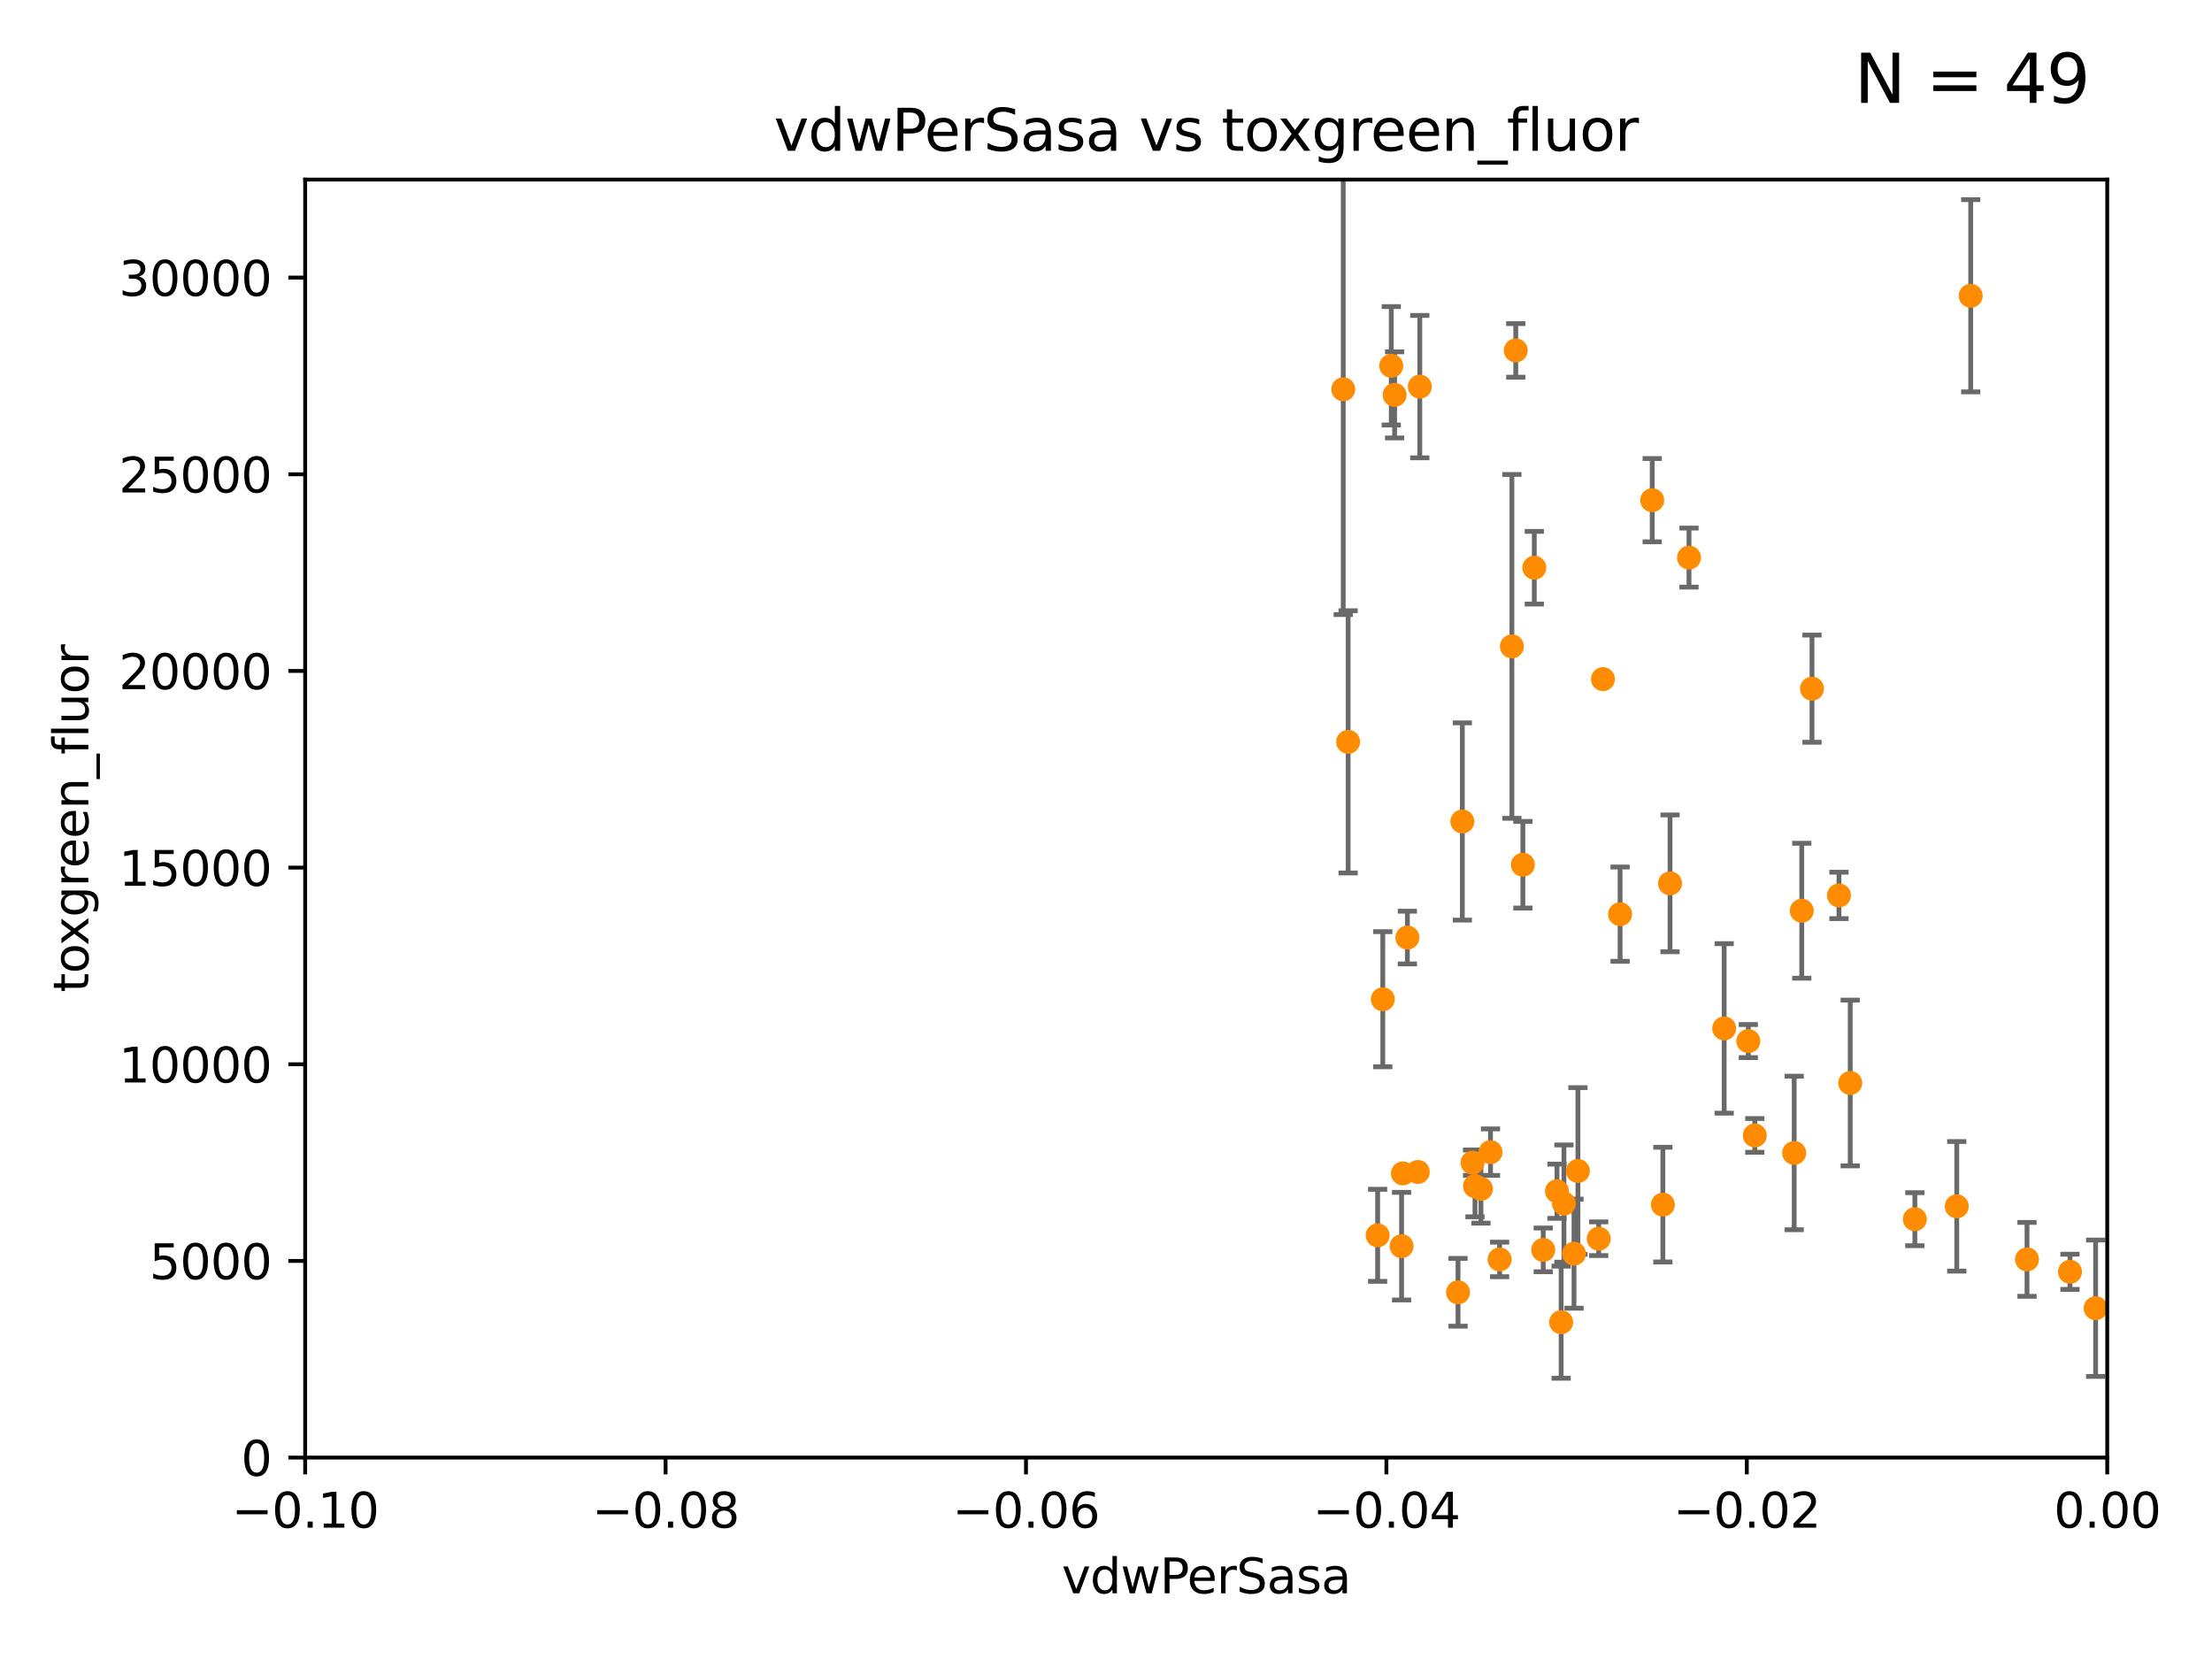 <?xml version="1.0" encoding="utf-8" standalone="no"?>
<!DOCTYPE svg PUBLIC "-//W3C//DTD SVG 1.1//EN"
  "http://www.w3.org/Graphics/SVG/1.1/DTD/svg11.dtd">
<svg xmlns:xlink="http://www.w3.org/1999/xlink" width="460.8pt" height="345.6pt" viewBox="0 0 460.8 345.6" xmlns="http://www.w3.org/2000/svg" version="1.1">
 <defs>
  <style type="text/css">*{stroke-linejoin: round; stroke-linecap: butt}</style>
 </defs>
 <g id="figure_1">
  <g id="patch_1">
   <path d="M 0 345.6 
L 460.8 345.6 
L 460.8 0 
L 0 0 
z
" style="fill: #ffffff"/>
  </g>
  <g id="axes_1">
   <g id="patch_2">
    <path d="M 63.571 303.64 
L 438.975 303.64 
L 438.975 37.411 
L 63.571 37.411 
z
" style="fill: #ffffff"/>
   </g>
   <g id="PathCollection_1">
    <defs>
     <path id="m4e13cdaa46" d="M 0 1.118 
C 0.297 1.118 0.581 1 0.791 0.791 
C 1 0.581 1.118 0.297 1.118 0 
C 1.118 -0.297 1 -0.581 0.791 -0.791 
C 0.581 -1 0.297 -1.118 0 -1.118 
C -0.297 -1.118 -0.581 -1 -0.791 -0.791 
C -1 -0.581 -1.118 -0.297 -1.118 0 
C -1.118 0.297 -1 0.581 -0.791 0.791 
C -0.581 1 -0.297 1.118 0 1.118 
z
" style="stroke: #ff8c00"/>
    </defs>
    <g clip-path="url(#p42355816f3)">
     <use xlink:href="#m4e13cdaa46" x="410.537" y="61.614" style="fill: #ff8c00; stroke: #ff8c00"/>
     <use xlink:href="#m4e13cdaa46" x="375.338" y="189.723" style="fill: #ff8c00; stroke: #ff8c00"/>
     <use xlink:href="#m4e13cdaa46" x="280.842" y="154.541" style="fill: #ff8c00; stroke: #ff8c00"/>
     <use xlink:href="#m4e13cdaa46" x="344.184" y="104.195" style="fill: #ff8c00; stroke: #ff8c00"/>
     <use xlink:href="#m4e13cdaa46" x="293.181" y="195.312" style="fill: #ff8c00; stroke: #ff8c00"/>
     <use xlink:href="#m4e13cdaa46" x="377.471" y="143.465" style="fill: #ff8c00; stroke: #ff8c00"/>
     <use xlink:href="#m4e13cdaa46" x="295.769" y="80.541" style="fill: #ff8c00; stroke: #ff8c00"/>
     <use xlink:href="#m4e13cdaa46" x="333.924" y="141.474" style="fill: #ff8c00; stroke: #ff8c00"/>
     <use xlink:href="#m4e13cdaa46" x="315.762" y="72.998" style="fill: #ff8c00; stroke: #ff8c00"/>
     <use xlink:href="#m4e13cdaa46" x="373.762" y="240.179" style="fill: #ff8c00; stroke: #ff8c00"/>
     <use xlink:href="#m4e13cdaa46" x="351.852" y="116.159" style="fill: #ff8c00; stroke: #ff8c00"/>
     <use xlink:href="#m4e13cdaa46" x="306.756" y="242.209" style="fill: #ff8c00; stroke: #ff8c00"/>
     <use xlink:href="#m4e13cdaa46" x="312.398" y="262.364" style="fill: #ff8c00; stroke: #ff8c00"/>
     <use xlink:href="#m4e13cdaa46" x="289.825" y="76.203" style="fill: #ff8c00; stroke: #ff8c00"/>
     <use xlink:href="#m4e13cdaa46" x="291.974" y="259.598" style="fill: #ff8c00; stroke: #ff8c00"/>
     <use xlink:href="#m4e13cdaa46" x="385.436" y="225.604" style="fill: #ff8c00; stroke: #ff8c00"/>
     <use xlink:href="#m4e13cdaa46" x="279.822" y="81.098" style="fill: #ff8c00; stroke: #ff8c00"/>
     <use xlink:href="#m4e13cdaa46" x="304.631" y="171.128" style="fill: #ff8c00; stroke: #ff8c00"/>
     <use xlink:href="#m4e13cdaa46" x="303.733" y="269.208" style="fill: #ff8c00; stroke: #ff8c00"/>
     <use xlink:href="#m4e13cdaa46" x="324.348" y="248.159" style="fill: #ff8c00; stroke: #ff8c00"/>
     <use xlink:href="#m4e13cdaa46" x="295.355" y="244.141" style="fill: #ff8c00; stroke: #ff8c00"/>
     <use xlink:href="#m4e13cdaa46" x="325.214" y="275.436" style="fill: #ff8c00; stroke: #ff8c00"/>
     <use xlink:href="#m4e13cdaa46" x="422.262" y="262.351" style="fill: #ff8c00; stroke: #ff8c00"/>
     <use xlink:href="#m4e13cdaa46" x="317.244" y="180.139" style="fill: #ff8c00; stroke: #ff8c00"/>
     <use xlink:href="#m4e13cdaa46" x="431.216" y="264.939" style="fill: #ff8c00; stroke: #ff8c00"/>
     <use xlink:href="#m4e13cdaa46" x="407.628" y="251.3" style="fill: #ff8c00; stroke: #ff8c00"/>
     <use xlink:href="#m4e13cdaa46" x="288.061" y="208.162" style="fill: #ff8c00; stroke: #ff8c00"/>
     <use xlink:href="#m4e13cdaa46" x="436.56" y="272.528" style="fill: #ff8c00; stroke: #ff8c00"/>
     <use xlink:href="#m4e13cdaa46" x="290.523" y="82.262" style="fill: #ff8c00; stroke: #ff8c00"/>
     <use xlink:href="#m4e13cdaa46" x="286.989" y="257.338" style="fill: #ff8c00; stroke: #ff8c00"/>
     <use xlink:href="#m4e13cdaa46" x="359.178" y="214.236" style="fill: #ff8c00; stroke: #ff8c00"/>
     <use xlink:href="#m4e13cdaa46" x="321.483" y="260.376" style="fill: #ff8c00; stroke: #ff8c00"/>
     <use xlink:href="#m4e13cdaa46" x="292.244" y="244.442" style="fill: #ff8c00; stroke: #ff8c00"/>
     <use xlink:href="#m4e13cdaa46" x="333.042" y="258.052" style="fill: #ff8c00; stroke: #ff8c00"/>
     <use xlink:href="#m4e13cdaa46" x="307.267" y="247.088" style="fill: #ff8c00; stroke: #ff8c00"/>
     <use xlink:href="#m4e13cdaa46" x="327.894" y="261.162" style="fill: #ff8c00; stroke: #ff8c00"/>
     <use xlink:href="#m4e13cdaa46" x="347.901" y="184.016" style="fill: #ff8c00; stroke: #ff8c00"/>
     <use xlink:href="#m4e13cdaa46" x="337.498" y="190.438" style="fill: #ff8c00; stroke: #ff8c00"/>
     <use xlink:href="#m4e13cdaa46" x="364.207" y="216.876" style="fill: #ff8c00; stroke: #ff8c00"/>
     <use xlink:href="#m4e13cdaa46" x="328.709" y="243.935" style="fill: #ff8c00; stroke: #ff8c00"/>
     <use xlink:href="#m4e13cdaa46" x="319.625" y="118.266" style="fill: #ff8c00; stroke: #ff8c00"/>
     <use xlink:href="#m4e13cdaa46" x="308.511" y="247.656" style="fill: #ff8c00; stroke: #ff8c00"/>
     <use xlink:href="#m4e13cdaa46" x="314.955" y="134.651" style="fill: #ff8c00; stroke: #ff8c00"/>
     <use xlink:href="#m4e13cdaa46" x="383.089" y="186.533" style="fill: #ff8c00; stroke: #ff8c00"/>
     <use xlink:href="#m4e13cdaa46" x="346.406" y="250.945" style="fill: #ff8c00; stroke: #ff8c00"/>
     <use xlink:href="#m4e13cdaa46" x="325.797" y="250.723" style="fill: #ff8c00; stroke: #ff8c00"/>
     <use xlink:href="#m4e13cdaa46" x="398.898" y="253.983" style="fill: #ff8c00; stroke: #ff8c00"/>
     <use xlink:href="#m4e13cdaa46" x="310.498" y="240.015" style="fill: #ff8c00; stroke: #ff8c00"/>
     <use xlink:href="#m4e13cdaa46" x="365.555" y="236.528" style="fill: #ff8c00; stroke: #ff8c00"/>
    </g>
   </g>
   <g id="matplotlib.axis_1">
    <g id="xtick_1">
     <g id="line2d_1">
      <defs>
       <path id="m690d609595" d="M 0 0 
L 0 3.5 
" style="stroke: #000000; stroke-width: 0.8"/>
      </defs>
      <g>
       <use xlink:href="#m690d609595" x="63.571" y="303.64" style="stroke: #000000; stroke-width: 0.8"/>
      </g>
     </g>
     <g id="text_1">
      <!-- −0.10 -->
      <g transform="translate(48.249 318.238)scale(0.1 -0.1)">
       <defs>
        <path id="DejaVuSans-2212" d="M 678 2272 
L 4684 2272 
L 4684 1741 
L 678 1741 
L 678 2272 
z
" transform="scale(0.016)"/>
        <path id="DejaVuSans-30" d="M 2034 4250 
Q 1547 4250 1301 3770 
Q 1056 3291 1056 2328 
Q 1056 1369 1301 889 
Q 1547 409 2034 409 
Q 2525 409 2770 889 
Q 3016 1369 3016 2328 
Q 3016 3291 2770 3770 
Q 2525 4250 2034 4250 
z
M 2034 4750 
Q 2819 4750 3233 4129 
Q 3647 3509 3647 2328 
Q 3647 1150 3233 529 
Q 2819 -91 2034 -91 
Q 1250 -91 836 529 
Q 422 1150 422 2328 
Q 422 3509 836 4129 
Q 1250 4750 2034 4750 
z
" transform="scale(0.016)"/>
        <path id="DejaVuSans-2e" d="M 684 794 
L 1344 794 
L 1344 0 
L 684 0 
L 684 794 
z
" transform="scale(0.016)"/>
        <path id="DejaVuSans-31" d="M 794 531 
L 1825 531 
L 1825 4091 
L 703 3866 
L 703 4441 
L 1819 4666 
L 2450 4666 
L 2450 531 
L 3481 531 
L 3481 0 
L 794 0 
L 794 531 
z
" transform="scale(0.016)"/>
       </defs>
       <use xlink:href="#DejaVuSans-2212"/>
       <use xlink:href="#DejaVuSans-30" x="83.789"/>
       <use xlink:href="#DejaVuSans-2e" x="147.412"/>
       <use xlink:href="#DejaVuSans-31" x="179.199"/>
       <use xlink:href="#DejaVuSans-30" x="242.822"/>
      </g>
     </g>
    </g>
    <g id="xtick_2">
     <g id="line2d_2">
      <g>
       <use xlink:href="#m690d609595" x="138.652" y="303.64" style="stroke: #000000; stroke-width: 0.8"/>
      </g>
     </g>
     <g id="text_2">
      <!-- −0.08 -->
      <g transform="translate(123.329 318.238)scale(0.1 -0.1)">
       <defs>
        <path id="DejaVuSans-38" d="M 2034 2216 
Q 1584 2216 1326 1975 
Q 1069 1734 1069 1313 
Q 1069 891 1326 650 
Q 1584 409 2034 409 
Q 2484 409 2743 651 
Q 3003 894 3003 1313 
Q 3003 1734 2745 1975 
Q 2488 2216 2034 2216 
z
M 1403 2484 
Q 997 2584 770 2862 
Q 544 3141 544 3541 
Q 544 4100 942 4425 
Q 1341 4750 2034 4750 
Q 2731 4750 3128 4425 
Q 3525 4100 3525 3541 
Q 3525 3141 3298 2862 
Q 3072 2584 2669 2484 
Q 3125 2378 3379 2068 
Q 3634 1759 3634 1313 
Q 3634 634 3220 271 
Q 2806 -91 2034 -91 
Q 1263 -91 848 271 
Q 434 634 434 1313 
Q 434 1759 690 2068 
Q 947 2378 1403 2484 
z
M 1172 3481 
Q 1172 3119 1398 2916 
Q 1625 2713 2034 2713 
Q 2441 2713 2670 2916 
Q 2900 3119 2900 3481 
Q 2900 3844 2670 4047 
Q 2441 4250 2034 4250 
Q 1625 4250 1398 4047 
Q 1172 3844 1172 3481 
z
" transform="scale(0.016)"/>
       </defs>
       <use xlink:href="#DejaVuSans-2212"/>
       <use xlink:href="#DejaVuSans-30" x="83.789"/>
       <use xlink:href="#DejaVuSans-2e" x="147.412"/>
       <use xlink:href="#DejaVuSans-30" x="179.199"/>
       <use xlink:href="#DejaVuSans-38" x="242.822"/>
      </g>
     </g>
    </g>
    <g id="xtick_3">
     <g id="line2d_3">
      <g>
       <use xlink:href="#m690d609595" x="213.733" y="303.64" style="stroke: #000000; stroke-width: 0.8"/>
      </g>
     </g>
     <g id="text_3">
      <!-- −0.06 -->
      <g transform="translate(198.41 318.238)scale(0.1 -0.1)">
       <defs>
        <path id="DejaVuSans-36" d="M 2113 2584 
Q 1688 2584 1439 2293 
Q 1191 2003 1191 1497 
Q 1191 994 1439 701 
Q 1688 409 2113 409 
Q 2538 409 2786 701 
Q 3034 994 3034 1497 
Q 3034 2003 2786 2293 
Q 2538 2584 2113 2584 
z
M 3366 4563 
L 3366 3988 
Q 3128 4100 2886 4159 
Q 2644 4219 2406 4219 
Q 1781 4219 1451 3797 
Q 1122 3375 1075 2522 
Q 1259 2794 1537 2939 
Q 1816 3084 2150 3084 
Q 2853 3084 3261 2657 
Q 3669 2231 3669 1497 
Q 3669 778 3244 343 
Q 2819 -91 2113 -91 
Q 1303 -91 875 529 
Q 447 1150 447 2328 
Q 447 3434 972 4092 
Q 1497 4750 2381 4750 
Q 2619 4750 2861 4703 
Q 3103 4656 3366 4563 
z
" transform="scale(0.016)"/>
       </defs>
       <use xlink:href="#DejaVuSans-2212"/>
       <use xlink:href="#DejaVuSans-30" x="83.789"/>
       <use xlink:href="#DejaVuSans-2e" x="147.412"/>
       <use xlink:href="#DejaVuSans-30" x="179.199"/>
       <use xlink:href="#DejaVuSans-36" x="242.822"/>
      </g>
     </g>
    </g>
    <g id="xtick_4">
     <g id="line2d_4">
      <g>
       <use xlink:href="#m690d609595" x="288.813" y="303.64" style="stroke: #000000; stroke-width: 0.8"/>
      </g>
     </g>
     <g id="text_4">
      <!-- −0.04 -->
      <g transform="translate(273.491 318.238)scale(0.1 -0.1)">
       <defs>
        <path id="DejaVuSans-34" d="M 2419 4116 
L 825 1625 
L 2419 1625 
L 2419 4116 
z
M 2253 4666 
L 3047 4666 
L 3047 1625 
L 3713 1625 
L 3713 1100 
L 3047 1100 
L 3047 0 
L 2419 0 
L 2419 1100 
L 313 1100 
L 313 1709 
L 2253 4666 
z
" transform="scale(0.016)"/>
       </defs>
       <use xlink:href="#DejaVuSans-2212"/>
       <use xlink:href="#DejaVuSans-30" x="83.789"/>
       <use xlink:href="#DejaVuSans-2e" x="147.412"/>
       <use xlink:href="#DejaVuSans-30" x="179.199"/>
       <use xlink:href="#DejaVuSans-34" x="242.822"/>
      </g>
     </g>
    </g>
    <g id="xtick_5">
     <g id="line2d_5">
      <g>
       <use xlink:href="#m690d609595" x="363.894" y="303.64" style="stroke: #000000; stroke-width: 0.8"/>
      </g>
     </g>
     <g id="text_5">
      <!-- −0.02 -->
      <g transform="translate(348.572 318.238)scale(0.1 -0.1)">
       <defs>
        <path id="DejaVuSans-32" d="M 1228 531 
L 3431 531 
L 3431 0 
L 469 0 
L 469 531 
Q 828 903 1448 1529 
Q 2069 2156 2228 2338 
Q 2531 2678 2651 2914 
Q 2772 3150 2772 3378 
Q 2772 3750 2511 3984 
Q 2250 4219 1831 4219 
Q 1534 4219 1204 4116 
Q 875 4013 500 3803 
L 500 4441 
Q 881 4594 1212 4672 
Q 1544 4750 1819 4750 
Q 2544 4750 2975 4387 
Q 3406 4025 3406 3419 
Q 3406 3131 3298 2873 
Q 3191 2616 2906 2266 
Q 2828 2175 2409 1742 
Q 1991 1309 1228 531 
z
" transform="scale(0.016)"/>
       </defs>
       <use xlink:href="#DejaVuSans-2212"/>
       <use xlink:href="#DejaVuSans-30" x="83.789"/>
       <use xlink:href="#DejaVuSans-2e" x="147.412"/>
       <use xlink:href="#DejaVuSans-30" x="179.199"/>
       <use xlink:href="#DejaVuSans-32" x="242.822"/>
      </g>
     </g>
    </g>
    <g id="xtick_6">
     <g id="line2d_6">
      <g>
       <use xlink:href="#m690d609595" x="438.975" y="303.64" style="stroke: #000000; stroke-width: 0.8"/>
      </g>
     </g>
     <g id="text_6">
      <!-- 0.00 -->
      <g transform="translate(427.842 318.238)scale(0.1 -0.1)">
       <use xlink:href="#DejaVuSans-30"/>
       <use xlink:href="#DejaVuSans-2e" x="63.623"/>
       <use xlink:href="#DejaVuSans-30" x="95.41"/>
       <use xlink:href="#DejaVuSans-30" x="159.033"/>
      </g>
     </g>
    </g>
    <g id="text_7">
     <!-- vdwPerSasa -->
     <g transform="translate(221.178 331.917)scale(0.1 -0.1)">
      <defs>
       <path id="DejaVuSans-76" d="M 191 3500 
L 800 3500 
L 1894 563 
L 2988 3500 
L 3597 3500 
L 2284 0 
L 1503 0 
L 191 3500 
z
" transform="scale(0.016)"/>
       <path id="DejaVuSans-64" d="M 2906 2969 
L 2906 4863 
L 3481 4863 
L 3481 0 
L 2906 0 
L 2906 525 
Q 2725 213 2448 61 
Q 2172 -91 1784 -91 
Q 1150 -91 751 415 
Q 353 922 353 1747 
Q 353 2572 751 3078 
Q 1150 3584 1784 3584 
Q 2172 3584 2448 3432 
Q 2725 3281 2906 2969 
z
M 947 1747 
Q 947 1113 1208 752 
Q 1469 391 1925 391 
Q 2381 391 2643 752 
Q 2906 1113 2906 1747 
Q 2906 2381 2643 2742 
Q 2381 3103 1925 3103 
Q 1469 3103 1208 2742 
Q 947 2381 947 1747 
z
" transform="scale(0.016)"/>
       <path id="DejaVuSans-77" d="M 269 3500 
L 844 3500 
L 1563 769 
L 2278 3500 
L 2956 3500 
L 3675 769 
L 4391 3500 
L 4966 3500 
L 4050 0 
L 3372 0 
L 2619 2869 
L 1863 0 
L 1184 0 
L 269 3500 
z
" transform="scale(0.016)"/>
       <path id="DejaVuSans-50" d="M 1259 4147 
L 1259 2394 
L 2053 2394 
Q 2494 2394 2734 2622 
Q 2975 2850 2975 3272 
Q 2975 3691 2734 3919 
Q 2494 4147 2053 4147 
L 1259 4147 
z
M 628 4666 
L 2053 4666 
Q 2838 4666 3239 4311 
Q 3641 3956 3641 3272 
Q 3641 2581 3239 2228 
Q 2838 1875 2053 1875 
L 1259 1875 
L 1259 0 
L 628 0 
L 628 4666 
z
" transform="scale(0.016)"/>
       <path id="DejaVuSans-65" d="M 3597 1894 
L 3597 1613 
L 953 1613 
Q 991 1019 1311 708 
Q 1631 397 2203 397 
Q 2534 397 2845 478 
Q 3156 559 3463 722 
L 3463 178 
Q 3153 47 2828 -22 
Q 2503 -91 2169 -91 
Q 1331 -91 842 396 
Q 353 884 353 1716 
Q 353 2575 817 3079 
Q 1281 3584 2069 3584 
Q 2775 3584 3186 3129 
Q 3597 2675 3597 1894 
z
M 3022 2063 
Q 3016 2534 2758 2815 
Q 2500 3097 2075 3097 
Q 1594 3097 1305 2825 
Q 1016 2553 972 2059 
L 3022 2063 
z
" transform="scale(0.016)"/>
       <path id="DejaVuSans-72" d="M 2631 2963 
Q 2534 3019 2420 3045 
Q 2306 3072 2169 3072 
Q 1681 3072 1420 2755 
Q 1159 2438 1159 1844 
L 1159 0 
L 581 0 
L 581 3500 
L 1159 3500 
L 1159 2956 
Q 1341 3275 1631 3429 
Q 1922 3584 2338 3584 
Q 2397 3584 2469 3576 
Q 2541 3569 2628 3553 
L 2631 2963 
z
" transform="scale(0.016)"/>
       <path id="DejaVuSans-53" d="M 3425 4513 
L 3425 3897 
Q 3066 4069 2747 4153 
Q 2428 4238 2131 4238 
Q 1616 4238 1336 4038 
Q 1056 3838 1056 3469 
Q 1056 3159 1242 3001 
Q 1428 2844 1947 2747 
L 2328 2669 
Q 3034 2534 3370 2195 
Q 3706 1856 3706 1288 
Q 3706 609 3251 259 
Q 2797 -91 1919 -91 
Q 1588 -91 1214 -16 
Q 841 59 441 206 
L 441 856 
Q 825 641 1194 531 
Q 1563 422 1919 422 
Q 2459 422 2753 634 
Q 3047 847 3047 1241 
Q 3047 1584 2836 1778 
Q 2625 1972 2144 2069 
L 1759 2144 
Q 1053 2284 737 2584 
Q 422 2884 422 3419 
Q 422 4038 858 4394 
Q 1294 4750 2059 4750 
Q 2388 4750 2728 4690 
Q 3069 4631 3425 4513 
z
" transform="scale(0.016)"/>
       <path id="DejaVuSans-61" d="M 2194 1759 
Q 1497 1759 1228 1600 
Q 959 1441 959 1056 
Q 959 750 1161 570 
Q 1363 391 1709 391 
Q 2188 391 2477 730 
Q 2766 1069 2766 1631 
L 2766 1759 
L 2194 1759 
z
M 3341 1997 
L 3341 0 
L 2766 0 
L 2766 531 
Q 2569 213 2275 61 
Q 1981 -91 1556 -91 
Q 1019 -91 701 211 
Q 384 513 384 1019 
Q 384 1609 779 1909 
Q 1175 2209 1959 2209 
L 2766 2209 
L 2766 2266 
Q 2766 2663 2505 2880 
Q 2244 3097 1772 3097 
Q 1472 3097 1187 3025 
Q 903 2953 641 2809 
L 641 3341 
Q 956 3463 1253 3523 
Q 1550 3584 1831 3584 
Q 2591 3584 2966 3190 
Q 3341 2797 3341 1997 
z
" transform="scale(0.016)"/>
       <path id="DejaVuSans-73" d="M 2834 3397 
L 2834 2853 
Q 2591 2978 2328 3040 
Q 2066 3103 1784 3103 
Q 1356 3103 1142 2972 
Q 928 2841 928 2578 
Q 928 2378 1081 2264 
Q 1234 2150 1697 2047 
L 1894 2003 
Q 2506 1872 2764 1633 
Q 3022 1394 3022 966 
Q 3022 478 2636 193 
Q 2250 -91 1575 -91 
Q 1294 -91 989 -36 
Q 684 19 347 128 
L 347 722 
Q 666 556 975 473 
Q 1284 391 1588 391 
Q 1994 391 2212 530 
Q 2431 669 2431 922 
Q 2431 1156 2273 1281 
Q 2116 1406 1581 1522 
L 1381 1569 
Q 847 1681 609 1914 
Q 372 2147 372 2553 
Q 372 3047 722 3315 
Q 1072 3584 1716 3584 
Q 2034 3584 2315 3537 
Q 2597 3491 2834 3397 
z
" transform="scale(0.016)"/>
      </defs>
      <use xlink:href="#DejaVuSans-76"/>
      <use xlink:href="#DejaVuSans-64" x="59.18"/>
      <use xlink:href="#DejaVuSans-77" x="122.656"/>
      <use xlink:href="#DejaVuSans-50" x="204.443"/>
      <use xlink:href="#DejaVuSans-65" x="261.121"/>
      <use xlink:href="#DejaVuSans-72" x="322.645"/>
      <use xlink:href="#DejaVuSans-53" x="363.758"/>
      <use xlink:href="#DejaVuSans-61" x="427.234"/>
      <use xlink:href="#DejaVuSans-73" x="488.514"/>
      <use xlink:href="#DejaVuSans-61" x="540.613"/>
     </g>
    </g>
   </g>
   <g id="matplotlib.axis_2">
    <g id="ytick_1">
     <g id="line2d_7">
      <defs>
       <path id="m5f81fa90d0" d="M 0 0 
L -3.5 0 
" style="stroke: #000000; stroke-width: 0.8"/>
      </defs>
      <g>
       <use xlink:href="#m5f81fa90d0" x="63.571" y="303.64" style="stroke: #000000; stroke-width: 0.8"/>
      </g>
     </g>
     <g id="text_8">
      <!-- 0 -->
      <g transform="translate(50.209 307.439)scale(0.1 -0.1)">
       <use xlink:href="#DejaVuSans-30"/>
      </g>
     </g>
    </g>
    <g id="ytick_2">
     <g id="line2d_8">
      <g>
       <use xlink:href="#m5f81fa90d0" x="63.571" y="262.671" style="stroke: #000000; stroke-width: 0.8"/>
      </g>
     </g>
     <g id="text_9">
      <!-- 5000 -->
      <g transform="translate(31.121 266.471)scale(0.1 -0.1)">
       <defs>
        <path id="DejaVuSans-35" d="M 691 4666 
L 3169 4666 
L 3169 4134 
L 1269 4134 
L 1269 2991 
Q 1406 3038 1543 3061 
Q 1681 3084 1819 3084 
Q 2600 3084 3056 2656 
Q 3513 2228 3513 1497 
Q 3513 744 3044 326 
Q 2575 -91 1722 -91 
Q 1428 -91 1123 -41 
Q 819 9 494 109 
L 494 744 
Q 775 591 1075 516 
Q 1375 441 1709 441 
Q 2250 441 2565 725 
Q 2881 1009 2881 1497 
Q 2881 1984 2565 2268 
Q 2250 2553 1709 2553 
Q 1456 2553 1204 2497 
Q 953 2441 691 2322 
L 691 4666 
z
" transform="scale(0.016)"/>
       </defs>
       <use xlink:href="#DejaVuSans-35"/>
       <use xlink:href="#DejaVuSans-30" x="63.623"/>
       <use xlink:href="#DejaVuSans-30" x="127.246"/>
       <use xlink:href="#DejaVuSans-30" x="190.869"/>
      </g>
     </g>
    </g>
    <g id="ytick_3">
     <g id="line2d_9">
      <g>
       <use xlink:href="#m5f81fa90d0" x="63.571" y="221.703" style="stroke: #000000; stroke-width: 0.8"/>
      </g>
     </g>
     <g id="text_10">
      <!-- 10000 -->
      <g transform="translate(24.759 225.502)scale(0.1 -0.1)">
       <use xlink:href="#DejaVuSans-31"/>
       <use xlink:href="#DejaVuSans-30" x="63.623"/>
       <use xlink:href="#DejaVuSans-30" x="127.246"/>
       <use xlink:href="#DejaVuSans-30" x="190.869"/>
       <use xlink:href="#DejaVuSans-30" x="254.492"/>
      </g>
     </g>
    </g>
    <g id="ytick_4">
     <g id="line2d_10">
      <g>
       <use xlink:href="#m5f81fa90d0" x="63.571" y="180.734" style="stroke: #000000; stroke-width: 0.8"/>
      </g>
     </g>
     <g id="text_11">
      <!-- 15000 -->
      <g transform="translate(24.759 184.533)scale(0.1 -0.1)">
       <use xlink:href="#DejaVuSans-31"/>
       <use xlink:href="#DejaVuSans-35" x="63.623"/>
       <use xlink:href="#DejaVuSans-30" x="127.246"/>
       <use xlink:href="#DejaVuSans-30" x="190.869"/>
       <use xlink:href="#DejaVuSans-30" x="254.492"/>
      </g>
     </g>
    </g>
    <g id="ytick_5">
     <g id="line2d_11">
      <g>
       <use xlink:href="#m5f81fa90d0" x="63.571" y="139.765" style="stroke: #000000; stroke-width: 0.8"/>
      </g>
     </g>
     <g id="text_12">
      <!-- 20000 -->
      <g transform="translate(24.759 143.565)scale(0.1 -0.1)">
       <use xlink:href="#DejaVuSans-32"/>
       <use xlink:href="#DejaVuSans-30" x="63.623"/>
       <use xlink:href="#DejaVuSans-30" x="127.246"/>
       <use xlink:href="#DejaVuSans-30" x="190.869"/>
       <use xlink:href="#DejaVuSans-30" x="254.492"/>
      </g>
     </g>
    </g>
    <g id="ytick_6">
     <g id="line2d_12">
      <g>
       <use xlink:href="#m5f81fa90d0" x="63.571" y="98.797" style="stroke: #000000; stroke-width: 0.8"/>
      </g>
     </g>
     <g id="text_13">
      <!-- 25000 -->
      <g transform="translate(24.759 102.596)scale(0.1 -0.1)">
       <use xlink:href="#DejaVuSans-32"/>
       <use xlink:href="#DejaVuSans-35" x="63.623"/>
       <use xlink:href="#DejaVuSans-30" x="127.246"/>
       <use xlink:href="#DejaVuSans-30" x="190.869"/>
       <use xlink:href="#DejaVuSans-30" x="254.492"/>
      </g>
     </g>
    </g>
    <g id="ytick_7">
     <g id="line2d_13">
      <g>
       <use xlink:href="#m5f81fa90d0" x="63.571" y="57.828" style="stroke: #000000; stroke-width: 0.8"/>
      </g>
     </g>
     <g id="text_14">
      <!-- 30000 -->
      <g transform="translate(24.759 61.627)scale(0.1 -0.1)">
       <defs>
        <path id="DejaVuSans-33" d="M 2597 2516 
Q 3050 2419 3304 2112 
Q 3559 1806 3559 1356 
Q 3559 666 3084 287 
Q 2609 -91 1734 -91 
Q 1441 -91 1130 -33 
Q 819 25 488 141 
L 488 750 
Q 750 597 1062 519 
Q 1375 441 1716 441 
Q 2309 441 2620 675 
Q 2931 909 2931 1356 
Q 2931 1769 2642 2001 
Q 2353 2234 1838 2234 
L 1294 2234 
L 1294 2753 
L 1863 2753 
Q 2328 2753 2575 2939 
Q 2822 3125 2822 3475 
Q 2822 3834 2567 4026 
Q 2313 4219 1838 4219 
Q 1578 4219 1281 4162 
Q 984 4106 628 3988 
L 628 4550 
Q 988 4650 1302 4700 
Q 1616 4750 1894 4750 
Q 2613 4750 3031 4423 
Q 3450 4097 3450 3541 
Q 3450 3153 3228 2886 
Q 3006 2619 2597 2516 
z
" transform="scale(0.016)"/>
       </defs>
       <use xlink:href="#DejaVuSans-33"/>
       <use xlink:href="#DejaVuSans-30" x="63.623"/>
       <use xlink:href="#DejaVuSans-30" x="127.246"/>
       <use xlink:href="#DejaVuSans-30" x="190.869"/>
       <use xlink:href="#DejaVuSans-30" x="254.492"/>
      </g>
     </g>
    </g>
    <g id="text_15">
     <!-- toxgreen_fluor -->
     <g transform="translate(18.401 206.72)rotate(-90)scale(0.1 -0.1)">
      <defs>
       <path id="DejaVuSans-74" d="M 1172 4494 
L 1172 3500 
L 2356 3500 
L 2356 3053 
L 1172 3053 
L 1172 1153 
Q 1172 725 1289 603 
Q 1406 481 1766 481 
L 2356 481 
L 2356 0 
L 1766 0 
Q 1100 0 847 248 
Q 594 497 594 1153 
L 594 3053 
L 172 3053 
L 172 3500 
L 594 3500 
L 594 4494 
L 1172 4494 
z
" transform="scale(0.016)"/>
       <path id="DejaVuSans-6f" d="M 1959 3097 
Q 1497 3097 1228 2736 
Q 959 2375 959 1747 
Q 959 1119 1226 758 
Q 1494 397 1959 397 
Q 2419 397 2687 759 
Q 2956 1122 2956 1747 
Q 2956 2369 2687 2733 
Q 2419 3097 1959 3097 
z
M 1959 3584 
Q 2709 3584 3137 3096 
Q 3566 2609 3566 1747 
Q 3566 888 3137 398 
Q 2709 -91 1959 -91 
Q 1206 -91 779 398 
Q 353 888 353 1747 
Q 353 2609 779 3096 
Q 1206 3584 1959 3584 
z
" transform="scale(0.016)"/>
       <path id="DejaVuSans-78" d="M 3513 3500 
L 2247 1797 
L 3578 0 
L 2900 0 
L 1881 1375 
L 863 0 
L 184 0 
L 1544 1831 
L 300 3500 
L 978 3500 
L 1906 2253 
L 2834 3500 
L 3513 3500 
z
" transform="scale(0.016)"/>
       <path id="DejaVuSans-67" d="M 2906 1791 
Q 2906 2416 2648 2759 
Q 2391 3103 1925 3103 
Q 1463 3103 1205 2759 
Q 947 2416 947 1791 
Q 947 1169 1205 825 
Q 1463 481 1925 481 
Q 2391 481 2648 825 
Q 2906 1169 2906 1791 
z
M 3481 434 
Q 3481 -459 3084 -895 
Q 2688 -1331 1869 -1331 
Q 1566 -1331 1297 -1286 
Q 1028 -1241 775 -1147 
L 775 -588 
Q 1028 -725 1275 -790 
Q 1522 -856 1778 -856 
Q 2344 -856 2625 -561 
Q 2906 -266 2906 331 
L 2906 616 
Q 2728 306 2450 153 
Q 2172 0 1784 0 
Q 1141 0 747 490 
Q 353 981 353 1791 
Q 353 2603 747 3093 
Q 1141 3584 1784 3584 
Q 2172 3584 2450 3431 
Q 2728 3278 2906 2969 
L 2906 3500 
L 3481 3500 
L 3481 434 
z
" transform="scale(0.016)"/>
       <path id="DejaVuSans-6e" d="M 3513 2113 
L 3513 0 
L 2938 0 
L 2938 2094 
Q 2938 2591 2744 2837 
Q 2550 3084 2163 3084 
Q 1697 3084 1428 2787 
Q 1159 2491 1159 1978 
L 1159 0 
L 581 0 
L 581 3500 
L 1159 3500 
L 1159 2956 
Q 1366 3272 1645 3428 
Q 1925 3584 2291 3584 
Q 2894 3584 3203 3211 
Q 3513 2838 3513 2113 
z
" transform="scale(0.016)"/>
       <path id="DejaVuSans-5f" d="M 3263 -1063 
L 3263 -1509 
L -63 -1509 
L -63 -1063 
L 3263 -1063 
z
" transform="scale(0.016)"/>
       <path id="DejaVuSans-66" d="M 2375 4863 
L 2375 4384 
L 1825 4384 
Q 1516 4384 1395 4259 
Q 1275 4134 1275 3809 
L 1275 3500 
L 2222 3500 
L 2222 3053 
L 1275 3053 
L 1275 0 
L 697 0 
L 697 3053 
L 147 3053 
L 147 3500 
L 697 3500 
L 697 3744 
Q 697 4328 969 4595 
Q 1241 4863 1831 4863 
L 2375 4863 
z
" transform="scale(0.016)"/>
       <path id="DejaVuSans-6c" d="M 603 4863 
L 1178 4863 
L 1178 0 
L 603 0 
L 603 4863 
z
" transform="scale(0.016)"/>
       <path id="DejaVuSans-75" d="M 544 1381 
L 544 3500 
L 1119 3500 
L 1119 1403 
Q 1119 906 1312 657 
Q 1506 409 1894 409 
Q 2359 409 2629 706 
Q 2900 1003 2900 1516 
L 2900 3500 
L 3475 3500 
L 3475 0 
L 2900 0 
L 2900 538 
Q 2691 219 2414 64 
Q 2138 -91 1772 -91 
Q 1169 -91 856 284 
Q 544 659 544 1381 
z
M 1991 3584 
L 1991 3584 
z
" transform="scale(0.016)"/>
      </defs>
      <use xlink:href="#DejaVuSans-74"/>
      <use xlink:href="#DejaVuSans-6f" x="39.209"/>
      <use xlink:href="#DejaVuSans-78" x="97.266"/>
      <use xlink:href="#DejaVuSans-67" x="156.445"/>
      <use xlink:href="#DejaVuSans-72" x="219.922"/>
      <use xlink:href="#DejaVuSans-65" x="258.785"/>
      <use xlink:href="#DejaVuSans-65" x="320.309"/>
      <use xlink:href="#DejaVuSans-6e" x="381.832"/>
      <use xlink:href="#DejaVuSans-5f" x="445.211"/>
      <use xlink:href="#DejaVuSans-66" x="495.211"/>
      <use xlink:href="#DejaVuSans-6c" x="530.416"/>
      <use xlink:href="#DejaVuSans-75" x="558.199"/>
      <use xlink:href="#DejaVuSans-6f" x="621.578"/>
      <use xlink:href="#DejaVuSans-72" x="682.76"/>
     </g>
    </g>
   </g>
   <g id="LineCollection_1">
    <path d="M 410.537 81.635 
L 410.537 41.592 
" clip-path="url(#p42355816f3)" style="fill: none; stroke: #696969"/>
    <path d="M 375.338 203.775 
L 375.338 175.67 
" clip-path="url(#p42355816f3)" style="fill: none; stroke: #696969"/>
    <path d="M 280.842 181.855 
L 280.842 127.226 
" clip-path="url(#p42355816f3)" style="fill: none; stroke: #696969"/>
    <path d="M 344.184 112.869 
L 344.184 95.521 
" clip-path="url(#p42355816f3)" style="fill: none; stroke: #696969"/>
    <path d="M 293.181 200.808 
L 293.181 189.816 
" clip-path="url(#p42355816f3)" style="fill: none; stroke: #696969"/>
    <path d="M 377.471 154.63 
L 377.471 132.301 
" clip-path="url(#p42355816f3)" style="fill: none; stroke: #696969"/>
    <path d="M 295.769 95.371 
L 295.769 65.712 
" clip-path="url(#p42355816f3)" style="fill: none; stroke: #696969"/>
    <path d="M 333.924 142.034 
L 333.924 140.914 
" clip-path="url(#p42355816f3)" style="fill: none; stroke: #696969"/>
    <path d="M 315.762 78.578 
L 315.762 67.418 
" clip-path="url(#p42355816f3)" style="fill: none; stroke: #696969"/>
    <path d="M 373.762 256.173 
L 373.762 224.185 
" clip-path="url(#p42355816f3)" style="fill: none; stroke: #696969"/>
    <path d="M 351.852 122.307 
L 351.852 110.011 
" clip-path="url(#p42355816f3)" style="fill: none; stroke: #696969"/>
    <path d="M 306.756 244.851 
L 306.756 239.567 
" clip-path="url(#p42355816f3)" style="fill: none; stroke: #696969"/>
    <path d="M 312.398 265.96 
L 312.398 258.768 
" clip-path="url(#p42355816f3)" style="fill: none; stroke: #696969"/>
    <path d="M 289.825 88.537 
L 289.825 63.869 
" clip-path="url(#p42355816f3)" style="fill: none; stroke: #696969"/>
    <path d="M 291.974 270.805 
L 291.974 248.391 
" clip-path="url(#p42355816f3)" style="fill: none; stroke: #696969"/>
    <path d="M 385.436 242.874 
L 385.436 208.335 
" clip-path="url(#p42355816f3)" style="fill: none; stroke: #696969"/>
    <path d="M 279.822 128.025 
L 279.822 34.171 
" clip-path="url(#p42355816f3)" style="fill: none; stroke: #696969"/>
    <path d="M 304.631 191.672 
L 304.631 150.583 
" clip-path="url(#p42355816f3)" style="fill: none; stroke: #696969"/>
    <path d="M 303.733 276.266 
L 303.733 262.15 
" clip-path="url(#p42355816f3)" style="fill: none; stroke: #696969"/>
    <path d="M 324.348 253.805 
L 324.348 242.513 
" clip-path="url(#p42355816f3)" style="fill: none; stroke: #696969"/>
    <path d="M 295.355 244.894 
L 295.355 243.389 
" clip-path="url(#p42355816f3)" style="fill: none; stroke: #696969"/>
    <path d="M 325.214 287.11 
L 325.214 263.763 
" clip-path="url(#p42355816f3)" style="fill: none; stroke: #696969"/>
    <path d="M 422.262 270.05 
L 422.262 254.653 
" clip-path="url(#p42355816f3)" style="fill: none; stroke: #696969"/>
    <path d="M 317.244 189.16 
L 317.244 171.119 
" clip-path="url(#p42355816f3)" style="fill: none; stroke: #696969"/>
    <path d="M 431.216 268.602 
L 431.216 261.276 
" clip-path="url(#p42355816f3)" style="fill: none; stroke: #696969"/>
    <path d="M 407.628 264.794 
L 407.628 237.806 
" clip-path="url(#p42355816f3)" style="fill: none; stroke: #696969"/>
    <path d="M 288.061 222.237 
L 288.061 194.087 
" clip-path="url(#p42355816f3)" style="fill: none; stroke: #696969"/>
    <path d="M 436.56 286.734 
L 436.56 258.322 
" clip-path="url(#p42355816f3)" style="fill: none; stroke: #696969"/>
    <path d="M 290.523 91.234 
L 290.523 73.289 
" clip-path="url(#p42355816f3)" style="fill: none; stroke: #696969"/>
    <path d="M 286.989 266.926 
L 286.989 247.751 
" clip-path="url(#p42355816f3)" style="fill: none; stroke: #696969"/>
    <path d="M 359.178 231.89 
L 359.178 196.582 
" clip-path="url(#p42355816f3)" style="fill: none; stroke: #696969"/>
    <path d="M 321.483 264.93 
L 321.483 255.822 
" clip-path="url(#p42355816f3)" style="fill: none; stroke: #696969"/>
    <path d="M 292.244 245.007 
L 292.244 243.876 
" clip-path="url(#p42355816f3)" style="fill: none; stroke: #696969"/>
    <path d="M 333.042 261.559 
L 333.042 254.544 
" clip-path="url(#p42355816f3)" style="fill: none; stroke: #696969"/>
    <path d="M 307.267 253.482 
L 307.267 240.694 
" clip-path="url(#p42355816f3)" style="fill: none; stroke: #696969"/>
    <path d="M 327.894 272.522 
L 327.894 249.801 
" clip-path="url(#p42355816f3)" style="fill: none; stroke: #696969"/>
    <path d="M 347.901 198.265 
L 347.901 169.766 
" clip-path="url(#p42355816f3)" style="fill: none; stroke: #696969"/>
    <path d="M 337.498 200.257 
L 337.498 180.619 
" clip-path="url(#p42355816f3)" style="fill: none; stroke: #696969"/>
    <path d="M 364.207 220.32 
L 364.207 213.432 
" clip-path="url(#p42355816f3)" style="fill: none; stroke: #696969"/>
    <path d="M 328.709 261.295 
L 328.709 226.575 
" clip-path="url(#p42355816f3)" style="fill: none; stroke: #696969"/>
    <path d="M 319.625 125.834 
L 319.625 110.698 
" clip-path="url(#p42355816f3)" style="fill: none; stroke: #696969"/>
    <path d="M 308.511 254.804 
L 308.511 240.509 
" clip-path="url(#p42355816f3)" style="fill: none; stroke: #696969"/>
    <path d="M 314.955 170.463 
L 314.955 98.84 
" clip-path="url(#p42355816f3)" style="fill: none; stroke: #696969"/>
    <path d="M 383.089 191.37 
L 383.089 181.696 
" clip-path="url(#p42355816f3)" style="fill: none; stroke: #696969"/>
    <path d="M 346.406 262.891 
L 346.406 238.999 
" clip-path="url(#p42355816f3)" style="fill: none; stroke: #696969"/>
    <path d="M 325.797 262.929 
L 325.797 238.517 
" clip-path="url(#p42355816f3)" style="fill: none; stroke: #696969"/>
    <path d="M 398.898 259.507 
L 398.898 248.459 
" clip-path="url(#p42355816f3)" style="fill: none; stroke: #696969"/>
    <path d="M 310.498 244.858 
L 310.498 235.173 
" clip-path="url(#p42355816f3)" style="fill: none; stroke: #696969"/>
    <path d="M 365.555 240.048 
L 365.555 233.008 
" clip-path="url(#p42355816f3)" style="fill: none; stroke: #696969"/>
   </g>
   <g id="line2d_14">
    <defs>
     <path id="m0c01561fc9" d="M 2 0 
L -2 -0 
" style="stroke: #696969"/>
    </defs>
    <g clip-path="url(#p42355816f3)">
     <use xlink:href="#m0c01561fc9" x="410.537" y="81.635" style="fill: #696969; stroke: #696969"/>
     <use xlink:href="#m0c01561fc9" x="375.338" y="203.775" style="fill: #696969; stroke: #696969"/>
     <use xlink:href="#m0c01561fc9" x="280.842" y="181.855" style="fill: #696969; stroke: #696969"/>
     <use xlink:href="#m0c01561fc9" x="344.184" y="112.869" style="fill: #696969; stroke: #696969"/>
     <use xlink:href="#m0c01561fc9" x="293.181" y="200.808" style="fill: #696969; stroke: #696969"/>
     <use xlink:href="#m0c01561fc9" x="377.471" y="154.63" style="fill: #696969; stroke: #696969"/>
     <use xlink:href="#m0c01561fc9" x="295.769" y="95.371" style="fill: #696969; stroke: #696969"/>
     <use xlink:href="#m0c01561fc9" x="333.924" y="142.034" style="fill: #696969; stroke: #696969"/>
     <use xlink:href="#m0c01561fc9" x="315.762" y="78.578" style="fill: #696969; stroke: #696969"/>
     <use xlink:href="#m0c01561fc9" x="373.762" y="256.173" style="fill: #696969; stroke: #696969"/>
     <use xlink:href="#m0c01561fc9" x="351.852" y="122.307" style="fill: #696969; stroke: #696969"/>
     <use xlink:href="#m0c01561fc9" x="306.756" y="244.851" style="fill: #696969; stroke: #696969"/>
     <use xlink:href="#m0c01561fc9" x="312.398" y="265.96" style="fill: #696969; stroke: #696969"/>
     <use xlink:href="#m0c01561fc9" x="289.825" y="88.537" style="fill: #696969; stroke: #696969"/>
     <use xlink:href="#m0c01561fc9" x="291.974" y="270.805" style="fill: #696969; stroke: #696969"/>
     <use xlink:href="#m0c01561fc9" x="385.436" y="242.874" style="fill: #696969; stroke: #696969"/>
     <use xlink:href="#m0c01561fc9" x="279.822" y="128.025" style="fill: #696969; stroke: #696969"/>
     <use xlink:href="#m0c01561fc9" x="304.631" y="191.672" style="fill: #696969; stroke: #696969"/>
     <use xlink:href="#m0c01561fc9" x="303.733" y="276.266" style="fill: #696969; stroke: #696969"/>
     <use xlink:href="#m0c01561fc9" x="324.348" y="253.805" style="fill: #696969; stroke: #696969"/>
     <use xlink:href="#m0c01561fc9" x="295.355" y="244.894" style="fill: #696969; stroke: #696969"/>
     <use xlink:href="#m0c01561fc9" x="325.214" y="287.11" style="fill: #696969; stroke: #696969"/>
     <use xlink:href="#m0c01561fc9" x="422.262" y="270.05" style="fill: #696969; stroke: #696969"/>
     <use xlink:href="#m0c01561fc9" x="317.244" y="189.16" style="fill: #696969; stroke: #696969"/>
     <use xlink:href="#m0c01561fc9" x="431.216" y="268.602" style="fill: #696969; stroke: #696969"/>
     <use xlink:href="#m0c01561fc9" x="407.628" y="264.794" style="fill: #696969; stroke: #696969"/>
     <use xlink:href="#m0c01561fc9" x="288.061" y="222.237" style="fill: #696969; stroke: #696969"/>
     <use xlink:href="#m0c01561fc9" x="436.56" y="286.734" style="fill: #696969; stroke: #696969"/>
     <use xlink:href="#m0c01561fc9" x="290.523" y="91.234" style="fill: #696969; stroke: #696969"/>
     <use xlink:href="#m0c01561fc9" x="286.989" y="266.926" style="fill: #696969; stroke: #696969"/>
     <use xlink:href="#m0c01561fc9" x="359.178" y="231.89" style="fill: #696969; stroke: #696969"/>
     <use xlink:href="#m0c01561fc9" x="321.483" y="264.93" style="fill: #696969; stroke: #696969"/>
     <use xlink:href="#m0c01561fc9" x="292.244" y="245.007" style="fill: #696969; stroke: #696969"/>
     <use xlink:href="#m0c01561fc9" x="333.042" y="261.559" style="fill: #696969; stroke: #696969"/>
     <use xlink:href="#m0c01561fc9" x="307.267" y="253.482" style="fill: #696969; stroke: #696969"/>
     <use xlink:href="#m0c01561fc9" x="327.894" y="272.522" style="fill: #696969; stroke: #696969"/>
     <use xlink:href="#m0c01561fc9" x="347.901" y="198.265" style="fill: #696969; stroke: #696969"/>
     <use xlink:href="#m0c01561fc9" x="337.498" y="200.257" style="fill: #696969; stroke: #696969"/>
     <use xlink:href="#m0c01561fc9" x="364.207" y="220.32" style="fill: #696969; stroke: #696969"/>
     <use xlink:href="#m0c01561fc9" x="328.709" y="261.295" style="fill: #696969; stroke: #696969"/>
     <use xlink:href="#m0c01561fc9" x="319.625" y="125.834" style="fill: #696969; stroke: #696969"/>
     <use xlink:href="#m0c01561fc9" x="308.511" y="254.804" style="fill: #696969; stroke: #696969"/>
     <use xlink:href="#m0c01561fc9" x="314.955" y="170.463" style="fill: #696969; stroke: #696969"/>
     <use xlink:href="#m0c01561fc9" x="383.089" y="191.37" style="fill: #696969; stroke: #696969"/>
     <use xlink:href="#m0c01561fc9" x="346.406" y="262.891" style="fill: #696969; stroke: #696969"/>
     <use xlink:href="#m0c01561fc9" x="325.797" y="262.929" style="fill: #696969; stroke: #696969"/>
     <use xlink:href="#m0c01561fc9" x="398.898" y="259.507" style="fill: #696969; stroke: #696969"/>
     <use xlink:href="#m0c01561fc9" x="310.498" y="244.858" style="fill: #696969; stroke: #696969"/>
     <use xlink:href="#m0c01561fc9" x="365.555" y="240.048" style="fill: #696969; stroke: #696969"/>
    </g>
   </g>
   <g id="line2d_15">
    <g clip-path="url(#p42355816f3)">
     <use xlink:href="#m0c01561fc9" x="410.537" y="41.592" style="fill: #696969; stroke: #696969"/>
     <use xlink:href="#m0c01561fc9" x="375.338" y="175.67" style="fill: #696969; stroke: #696969"/>
     <use xlink:href="#m0c01561fc9" x="280.842" y="127.226" style="fill: #696969; stroke: #696969"/>
     <use xlink:href="#m0c01561fc9" x="344.184" y="95.521" style="fill: #696969; stroke: #696969"/>
     <use xlink:href="#m0c01561fc9" x="293.181" y="189.816" style="fill: #696969; stroke: #696969"/>
     <use xlink:href="#m0c01561fc9" x="377.471" y="132.301" style="fill: #696969; stroke: #696969"/>
     <use xlink:href="#m0c01561fc9" x="295.769" y="65.712" style="fill: #696969; stroke: #696969"/>
     <use xlink:href="#m0c01561fc9" x="333.924" y="140.914" style="fill: #696969; stroke: #696969"/>
     <use xlink:href="#m0c01561fc9" x="315.762" y="67.418" style="fill: #696969; stroke: #696969"/>
     <use xlink:href="#m0c01561fc9" x="373.762" y="224.185" style="fill: #696969; stroke: #696969"/>
     <use xlink:href="#m0c01561fc9" x="351.852" y="110.011" style="fill: #696969; stroke: #696969"/>
     <use xlink:href="#m0c01561fc9" x="306.756" y="239.567" style="fill: #696969; stroke: #696969"/>
     <use xlink:href="#m0c01561fc9" x="312.398" y="258.768" style="fill: #696969; stroke: #696969"/>
     <use xlink:href="#m0c01561fc9" x="289.825" y="63.869" style="fill: #696969; stroke: #696969"/>
     <use xlink:href="#m0c01561fc9" x="291.974" y="248.391" style="fill: #696969; stroke: #696969"/>
     <use xlink:href="#m0c01561fc9" x="385.436" y="208.335" style="fill: #696969; stroke: #696969"/>
     <use xlink:href="#m0c01561fc9" x="279.822" y="34.171" style="fill: #696969; stroke: #696969"/>
     <use xlink:href="#m0c01561fc9" x="304.631" y="150.583" style="fill: #696969; stroke: #696969"/>
     <use xlink:href="#m0c01561fc9" x="303.733" y="262.15" style="fill: #696969; stroke: #696969"/>
     <use xlink:href="#m0c01561fc9" x="324.348" y="242.513" style="fill: #696969; stroke: #696969"/>
     <use xlink:href="#m0c01561fc9" x="295.355" y="243.389" style="fill: #696969; stroke: #696969"/>
     <use xlink:href="#m0c01561fc9" x="325.214" y="263.763" style="fill: #696969; stroke: #696969"/>
     <use xlink:href="#m0c01561fc9" x="422.262" y="254.653" style="fill: #696969; stroke: #696969"/>
     <use xlink:href="#m0c01561fc9" x="317.244" y="171.119" style="fill: #696969; stroke: #696969"/>
     <use xlink:href="#m0c01561fc9" x="431.216" y="261.276" style="fill: #696969; stroke: #696969"/>
     <use xlink:href="#m0c01561fc9" x="407.628" y="237.806" style="fill: #696969; stroke: #696969"/>
     <use xlink:href="#m0c01561fc9" x="288.061" y="194.087" style="fill: #696969; stroke: #696969"/>
     <use xlink:href="#m0c01561fc9" x="436.56" y="258.322" style="fill: #696969; stroke: #696969"/>
     <use xlink:href="#m0c01561fc9" x="290.523" y="73.289" style="fill: #696969; stroke: #696969"/>
     <use xlink:href="#m0c01561fc9" x="286.989" y="247.751" style="fill: #696969; stroke: #696969"/>
     <use xlink:href="#m0c01561fc9" x="359.178" y="196.582" style="fill: #696969; stroke: #696969"/>
     <use xlink:href="#m0c01561fc9" x="321.483" y="255.822" style="fill: #696969; stroke: #696969"/>
     <use xlink:href="#m0c01561fc9" x="292.244" y="243.876" style="fill: #696969; stroke: #696969"/>
     <use xlink:href="#m0c01561fc9" x="333.042" y="254.544" style="fill: #696969; stroke: #696969"/>
     <use xlink:href="#m0c01561fc9" x="307.267" y="240.694" style="fill: #696969; stroke: #696969"/>
     <use xlink:href="#m0c01561fc9" x="327.894" y="249.801" style="fill: #696969; stroke: #696969"/>
     <use xlink:href="#m0c01561fc9" x="347.901" y="169.766" style="fill: #696969; stroke: #696969"/>
     <use xlink:href="#m0c01561fc9" x="337.498" y="180.619" style="fill: #696969; stroke: #696969"/>
     <use xlink:href="#m0c01561fc9" x="364.207" y="213.432" style="fill: #696969; stroke: #696969"/>
     <use xlink:href="#m0c01561fc9" x="328.709" y="226.575" style="fill: #696969; stroke: #696969"/>
     <use xlink:href="#m0c01561fc9" x="319.625" y="110.698" style="fill: #696969; stroke: #696969"/>
     <use xlink:href="#m0c01561fc9" x="308.511" y="240.509" style="fill: #696969; stroke: #696969"/>
     <use xlink:href="#m0c01561fc9" x="314.955" y="98.84" style="fill: #696969; stroke: #696969"/>
     <use xlink:href="#m0c01561fc9" x="383.089" y="181.696" style="fill: #696969; stroke: #696969"/>
     <use xlink:href="#m0c01561fc9" x="346.406" y="238.999" style="fill: #696969; stroke: #696969"/>
     <use xlink:href="#m0c01561fc9" x="325.797" y="238.517" style="fill: #696969; stroke: #696969"/>
     <use xlink:href="#m0c01561fc9" x="398.898" y="248.459" style="fill: #696969; stroke: #696969"/>
     <use xlink:href="#m0c01561fc9" x="310.498" y="235.173" style="fill: #696969; stroke: #696969"/>
     <use xlink:href="#m0c01561fc9" x="365.555" y="233.008" style="fill: #696969; stroke: #696969"/>
    </g>
   </g>
   <g id="line2d_16">
    <defs>
     <path id="ma3dbc0b6d4" d="M 0 2 
C 0.53 2 1.039 1.789 1.414 1.414 
C 1.789 1.039 2 0.53 2 0 
C 2 -0.53 1.789 -1.039 1.414 -1.414 
C 1.039 -1.789 0.53 -2 0 -2 
C -0.53 -2 -1.039 -1.789 -1.414 -1.414 
C -1.789 -1.039 -2 -0.53 -2 0 
C -2 0.53 -1.789 1.039 -1.414 1.414 
C -1.039 1.789 -0.53 2 0 2 
z
" style="stroke: #ff8c00"/>
    </defs>
    <g clip-path="url(#p42355816f3)">
     <use xlink:href="#ma3dbc0b6d4" x="410.537" y="61.614" style="fill: #ff8c00; stroke: #ff8c00"/>
     <use xlink:href="#ma3dbc0b6d4" x="375.338" y="189.723" style="fill: #ff8c00; stroke: #ff8c00"/>
     <use xlink:href="#ma3dbc0b6d4" x="280.842" y="154.541" style="fill: #ff8c00; stroke: #ff8c00"/>
     <use xlink:href="#ma3dbc0b6d4" x="344.184" y="104.195" style="fill: #ff8c00; stroke: #ff8c00"/>
     <use xlink:href="#ma3dbc0b6d4" x="293.181" y="195.312" style="fill: #ff8c00; stroke: #ff8c00"/>
     <use xlink:href="#ma3dbc0b6d4" x="377.471" y="143.465" style="fill: #ff8c00; stroke: #ff8c00"/>
     <use xlink:href="#ma3dbc0b6d4" x="295.769" y="80.541" style="fill: #ff8c00; stroke: #ff8c00"/>
     <use xlink:href="#ma3dbc0b6d4" x="333.924" y="141.474" style="fill: #ff8c00; stroke: #ff8c00"/>
     <use xlink:href="#ma3dbc0b6d4" x="315.762" y="72.998" style="fill: #ff8c00; stroke: #ff8c00"/>
     <use xlink:href="#ma3dbc0b6d4" x="373.762" y="240.179" style="fill: #ff8c00; stroke: #ff8c00"/>
     <use xlink:href="#ma3dbc0b6d4" x="351.852" y="116.159" style="fill: #ff8c00; stroke: #ff8c00"/>
     <use xlink:href="#ma3dbc0b6d4" x="306.756" y="242.209" style="fill: #ff8c00; stroke: #ff8c00"/>
     <use xlink:href="#ma3dbc0b6d4" x="312.398" y="262.364" style="fill: #ff8c00; stroke: #ff8c00"/>
     <use xlink:href="#ma3dbc0b6d4" x="289.825" y="76.203" style="fill: #ff8c00; stroke: #ff8c00"/>
     <use xlink:href="#ma3dbc0b6d4" x="291.974" y="259.598" style="fill: #ff8c00; stroke: #ff8c00"/>
     <use xlink:href="#ma3dbc0b6d4" x="385.436" y="225.604" style="fill: #ff8c00; stroke: #ff8c00"/>
     <use xlink:href="#ma3dbc0b6d4" x="279.822" y="81.098" style="fill: #ff8c00; stroke: #ff8c00"/>
     <use xlink:href="#ma3dbc0b6d4" x="304.631" y="171.128" style="fill: #ff8c00; stroke: #ff8c00"/>
     <use xlink:href="#ma3dbc0b6d4" x="303.733" y="269.208" style="fill: #ff8c00; stroke: #ff8c00"/>
     <use xlink:href="#ma3dbc0b6d4" x="324.348" y="248.159" style="fill: #ff8c00; stroke: #ff8c00"/>
     <use xlink:href="#ma3dbc0b6d4" x="295.355" y="244.141" style="fill: #ff8c00; stroke: #ff8c00"/>
     <use xlink:href="#ma3dbc0b6d4" x="325.214" y="275.436" style="fill: #ff8c00; stroke: #ff8c00"/>
     <use xlink:href="#ma3dbc0b6d4" x="422.262" y="262.351" style="fill: #ff8c00; stroke: #ff8c00"/>
     <use xlink:href="#ma3dbc0b6d4" x="317.244" y="180.139" style="fill: #ff8c00; stroke: #ff8c00"/>
     <use xlink:href="#ma3dbc0b6d4" x="431.216" y="264.939" style="fill: #ff8c00; stroke: #ff8c00"/>
     <use xlink:href="#ma3dbc0b6d4" x="407.628" y="251.3" style="fill: #ff8c00; stroke: #ff8c00"/>
     <use xlink:href="#ma3dbc0b6d4" x="288.061" y="208.162" style="fill: #ff8c00; stroke: #ff8c00"/>
     <use xlink:href="#ma3dbc0b6d4" x="436.56" y="272.528" style="fill: #ff8c00; stroke: #ff8c00"/>
     <use xlink:href="#ma3dbc0b6d4" x="290.523" y="82.262" style="fill: #ff8c00; stroke: #ff8c00"/>
     <use xlink:href="#ma3dbc0b6d4" x="286.989" y="257.338" style="fill: #ff8c00; stroke: #ff8c00"/>
     <use xlink:href="#ma3dbc0b6d4" x="359.178" y="214.236" style="fill: #ff8c00; stroke: #ff8c00"/>
     <use xlink:href="#ma3dbc0b6d4" x="321.483" y="260.376" style="fill: #ff8c00; stroke: #ff8c00"/>
     <use xlink:href="#ma3dbc0b6d4" x="292.244" y="244.442" style="fill: #ff8c00; stroke: #ff8c00"/>
     <use xlink:href="#ma3dbc0b6d4" x="333.042" y="258.052" style="fill: #ff8c00; stroke: #ff8c00"/>
     <use xlink:href="#ma3dbc0b6d4" x="307.267" y="247.088" style="fill: #ff8c00; stroke: #ff8c00"/>
     <use xlink:href="#ma3dbc0b6d4" x="327.894" y="261.162" style="fill: #ff8c00; stroke: #ff8c00"/>
     <use xlink:href="#ma3dbc0b6d4" x="347.901" y="184.016" style="fill: #ff8c00; stroke: #ff8c00"/>
     <use xlink:href="#ma3dbc0b6d4" x="337.498" y="190.438" style="fill: #ff8c00; stroke: #ff8c00"/>
     <use xlink:href="#ma3dbc0b6d4" x="364.207" y="216.876" style="fill: #ff8c00; stroke: #ff8c00"/>
     <use xlink:href="#ma3dbc0b6d4" x="328.709" y="243.935" style="fill: #ff8c00; stroke: #ff8c00"/>
     <use xlink:href="#ma3dbc0b6d4" x="319.625" y="118.266" style="fill: #ff8c00; stroke: #ff8c00"/>
     <use xlink:href="#ma3dbc0b6d4" x="308.511" y="247.656" style="fill: #ff8c00; stroke: #ff8c00"/>
     <use xlink:href="#ma3dbc0b6d4" x="314.955" y="134.651" style="fill: #ff8c00; stroke: #ff8c00"/>
     <use xlink:href="#ma3dbc0b6d4" x="383.089" y="186.533" style="fill: #ff8c00; stroke: #ff8c00"/>
     <use xlink:href="#ma3dbc0b6d4" x="346.406" y="250.945" style="fill: #ff8c00; stroke: #ff8c00"/>
     <use xlink:href="#ma3dbc0b6d4" x="325.797" y="250.723" style="fill: #ff8c00; stroke: #ff8c00"/>
     <use xlink:href="#ma3dbc0b6d4" x="398.898" y="253.983" style="fill: #ff8c00; stroke: #ff8c00"/>
     <use xlink:href="#ma3dbc0b6d4" x="310.498" y="240.015" style="fill: #ff8c00; stroke: #ff8c00"/>
     <use xlink:href="#ma3dbc0b6d4" x="365.555" y="236.528" style="fill: #ff8c00; stroke: #ff8c00"/>
    </g>
   </g>
   <g id="patch_3">
    <path d="M 63.571 303.64 
L 63.571 37.411 
" style="fill: none; stroke: #000000; stroke-width: 0.8; stroke-linejoin: miter; stroke-linecap: square"/>
   </g>
   <g id="patch_4">
    <path d="M 438.975 303.64 
L 438.975 37.411 
" style="fill: none; stroke: #000000; stroke-width: 0.8; stroke-linejoin: miter; stroke-linecap: square"/>
   </g>
   <g id="patch_5">
    <path d="M 63.571 303.64 
L 438.975 303.64 
" style="fill: none; stroke: #000000; stroke-width: 0.8; stroke-linejoin: miter; stroke-linecap: square"/>
   </g>
   <g id="patch_6">
    <path d="M 63.571 37.411 
L 438.975 37.411 
" style="fill: none; stroke: #000000; stroke-width: 0.8; stroke-linejoin: miter; stroke-linecap: square"/>
   </g>
   <g id="text_16">
    <!-- N = 49 -->
    <g transform="translate(386.302 21.426)scale(0.14 -0.14)">
     <defs>
      <path id="DejaVuSans-4e" d="M 628 4666 
L 1478 4666 
L 3547 763 
L 3547 4666 
L 4159 4666 
L 4159 0 
L 3309 0 
L 1241 3903 
L 1241 0 
L 628 0 
L 628 4666 
z
" transform="scale(0.016)"/>
      <path id="DejaVuSans-20" transform="scale(0.016)"/>
      <path id="DejaVuSans-3d" d="M 678 2906 
L 4684 2906 
L 4684 2381 
L 678 2381 
L 678 2906 
z
M 678 1631 
L 4684 1631 
L 4684 1100 
L 678 1100 
L 678 1631 
z
" transform="scale(0.016)"/>
      <path id="DejaVuSans-39" d="M 703 97 
L 703 672 
Q 941 559 1184 500 
Q 1428 441 1663 441 
Q 2288 441 2617 861 
Q 2947 1281 2994 2138 
Q 2813 1869 2534 1725 
Q 2256 1581 1919 1581 
Q 1219 1581 811 2004 
Q 403 2428 403 3163 
Q 403 3881 828 4315 
Q 1253 4750 1959 4750 
Q 2769 4750 3195 4129 
Q 3622 3509 3622 2328 
Q 3622 1225 3098 567 
Q 2575 -91 1691 -91 
Q 1453 -91 1209 -44 
Q 966 3 703 97 
z
M 1959 2075 
Q 2384 2075 2632 2365 
Q 2881 2656 2881 3163 
Q 2881 3666 2632 3958 
Q 2384 4250 1959 4250 
Q 1534 4250 1286 3958 
Q 1038 3666 1038 3163 
Q 1038 2656 1286 2365 
Q 1534 2075 1959 2075 
z
" transform="scale(0.016)"/>
     </defs>
     <use xlink:href="#DejaVuSans-4e"/>
     <use xlink:href="#DejaVuSans-20" x="74.805"/>
     <use xlink:href="#DejaVuSans-3d" x="106.592"/>
     <use xlink:href="#DejaVuSans-20" x="190.381"/>
     <use xlink:href="#DejaVuSans-34" x="222.168"/>
     <use xlink:href="#DejaVuSans-39" x="285.791"/>
    </g>
   </g>
   <g id="text_17">
    <!-- vdwPerSasa vs toxgreen_fluor -->
    <g transform="translate(161.235 31.411)scale(0.12 -0.12)">
     <use xlink:href="#DejaVuSans-76"/>
     <use xlink:href="#DejaVuSans-64" x="59.18"/>
     <use xlink:href="#DejaVuSans-77" x="122.656"/>
     <use xlink:href="#DejaVuSans-50" x="204.443"/>
     <use xlink:href="#DejaVuSans-65" x="261.121"/>
     <use xlink:href="#DejaVuSans-72" x="322.645"/>
     <use xlink:href="#DejaVuSans-53" x="363.758"/>
     <use xlink:href="#DejaVuSans-61" x="427.234"/>
     <use xlink:href="#DejaVuSans-73" x="488.514"/>
     <use xlink:href="#DejaVuSans-61" x="540.613"/>
     <use xlink:href="#DejaVuSans-20" x="601.893"/>
     <use xlink:href="#DejaVuSans-76" x="633.68"/>
     <use xlink:href="#DejaVuSans-73" x="692.859"/>
     <use xlink:href="#DejaVuSans-20" x="744.959"/>
     <use xlink:href="#DejaVuSans-74" x="776.746"/>
     <use xlink:href="#DejaVuSans-6f" x="815.955"/>
     <use xlink:href="#DejaVuSans-78" x="874.012"/>
     <use xlink:href="#DejaVuSans-67" x="933.191"/>
     <use xlink:href="#DejaVuSans-72" x="996.668"/>
     <use xlink:href="#DejaVuSans-65" x="1035.531"/>
     <use xlink:href="#DejaVuSans-65" x="1097.055"/>
     <use xlink:href="#DejaVuSans-6e" x="1158.578"/>
     <use xlink:href="#DejaVuSans-5f" x="1221.957"/>
     <use xlink:href="#DejaVuSans-66" x="1271.957"/>
     <use xlink:href="#DejaVuSans-6c" x="1307.162"/>
     <use xlink:href="#DejaVuSans-75" x="1334.945"/>
     <use xlink:href="#DejaVuSans-6f" x="1398.324"/>
     <use xlink:href="#DejaVuSans-72" x="1459.506"/>
    </g>
   </g>
  </g>
 </g>
 <defs>
  <clipPath id="p42355816f3">
   <rect x="63.571" y="37.411" width="375.404" height="266.229"/>
  </clipPath>
 </defs>
</svg>
